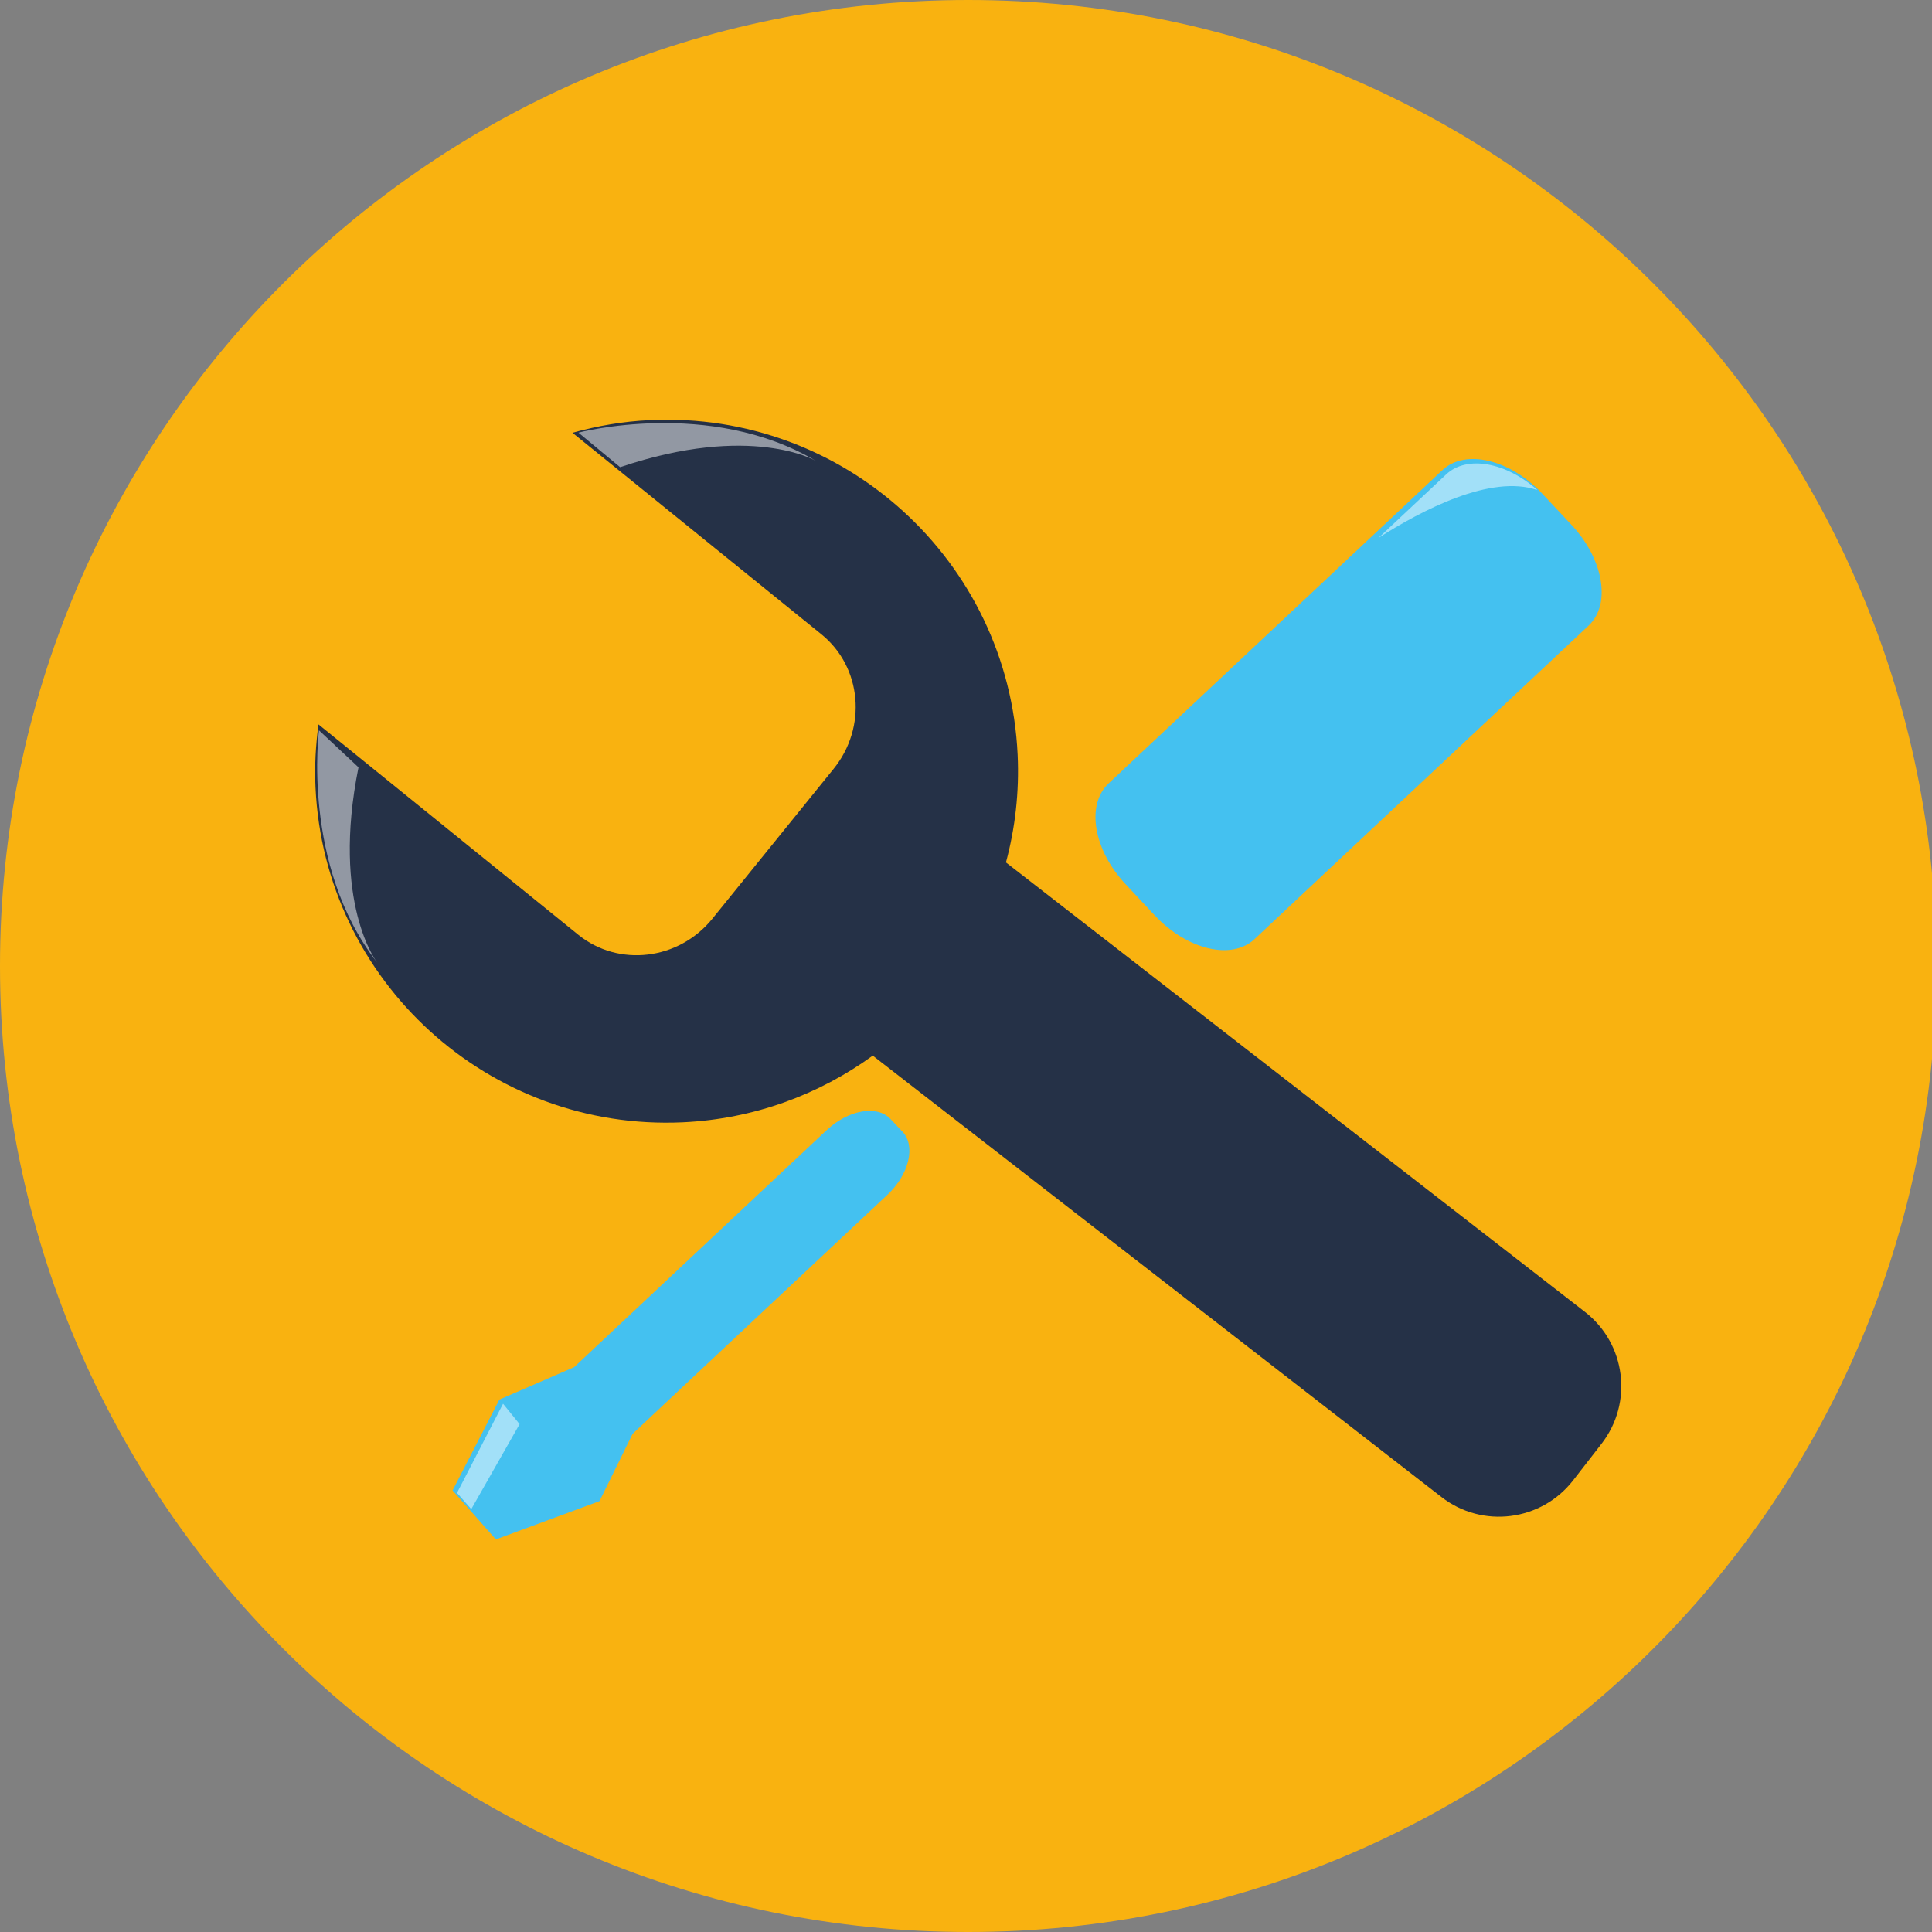 <?xml version="1.0" encoding="utf-8"?>
<!-- Generator: Adobe Illustrator 16.0.0, SVG Export Plug-In . SVG Version: 6.00 Build 0)  -->
<!DOCTYPE svg PUBLIC "-//W3C//DTD SVG 1.1//EN" "http://www.w3.org/Graphics/SVG/1.1/DTD/svg11.dtd">
<svg version="1.1" id="Layer_1" xmlns="http://www.w3.org/2000/svg" xmlns:xlink="http://www.w3.org/1999/xlink" x="0px" y="0px"
	 width="160px" height="160px" viewBox="0 0 160 160" enable-background="new 0 0 160 160" xml:space="preserve">
<rect x="0" y="0" width="160" height="160" fill="#808080" stroke="none"/>
<path fill="#F9B210" d="M160.366,80c0,44.183-35.899,80-80.183,80C35.896,160,0,124.183,0,80C0,35.814,35.896,0,80.183,0
	C124.467,0,160.366,35.814,160.366,80z"/>
<path fill="none" d="M160,80.183C160,124.264,124.265,160,80.183,160c-44.084,0-79.817-35.736-79.817-79.817
	c0-44.084,35.732-79.817,79.817-79.817C124.265,0.366,160,36.098,160,80.183z"/>
<path fill="#44C1F0" d="M95.635,75.813c2.678,2.856,6.384,3.729,8.261,1.96l27.66-25.958c1.893-1.769,1.251-5.521-1.434-8.372
	l-2.394-2.555c-2.676-2.853-6.375-3.726-8.265-1.963L91.808,64.879c-1.89,1.776-1.249,5.532,1.434,8.375L95.635,75.813z"/>
<path fill="#253147" d="M83.308,71.425c0.763-2.84,1.111-5.828,0.968-8.919c-0.746-16.059-14.374-28.469-30.433-27.713
	c-2.226,0.1-4.374,0.476-6.435,1.047l20.634,16.703c3.327,2.706,3.783,7.687,0.993,11.131l-10.04,12.411
	c-2.79,3.439-7.761,4.031-11.104,1.329L26.375,59.992c-0.225,1.702-0.335,3.454-0.245,5.236
	c0.745,16.055,14.377,28.465,30.433,27.716c5.884-0.278,11.275-2.299,15.716-5.521l47.085,36.546
	c3.39,2.642,8.281,2.017,10.916-1.373l2.353-3.031c2.635-3.395,2.021-8.281-1.375-10.92L83.308,71.425z"/>
<path fill="#44C1F0" d="M73.745,92.67c-1.108-1.188-3.484-0.766-5.297,0.934L47.549,113.22l-6.193,2.688l-3.874,7.523l3.582,4.055
	l8.583-3.169l2.722-5.532l-0.01-0.013l21.12-19.813c1.81-1.698,2.376-4.049,1.266-5.233L73.745,92.67z"/>
<path opacity="0.5" fill="#FFFFFF" d="M26.418,60.485c0,0-1.477,11.135,4.803,19.21c0,0-3.8-4.907-1.531-16.148L26.418,60.485z"/>
<path opacity="0.5" fill="#FFFFFF" d="M47.905,35.83c0,0,10.859-2.874,19.664,2.339c0,0-5.347-3.152-16.213,0.521L47.905,35.83z"/>
<path opacity="0.5" fill="#FFFFFF" d="M127.322,40.586c-2.592-2.299-5.824-2.914-7.556-1.299l-5.604,5.257
	C117.728,42.261,123.473,39.247,127.322,40.586z"/>
<polygon opacity="0.5" fill="#FFFFFF" points="41.661,116.251 37.848,123.636 39.029,124.979 43.031,117.942 "/>
</svg>
